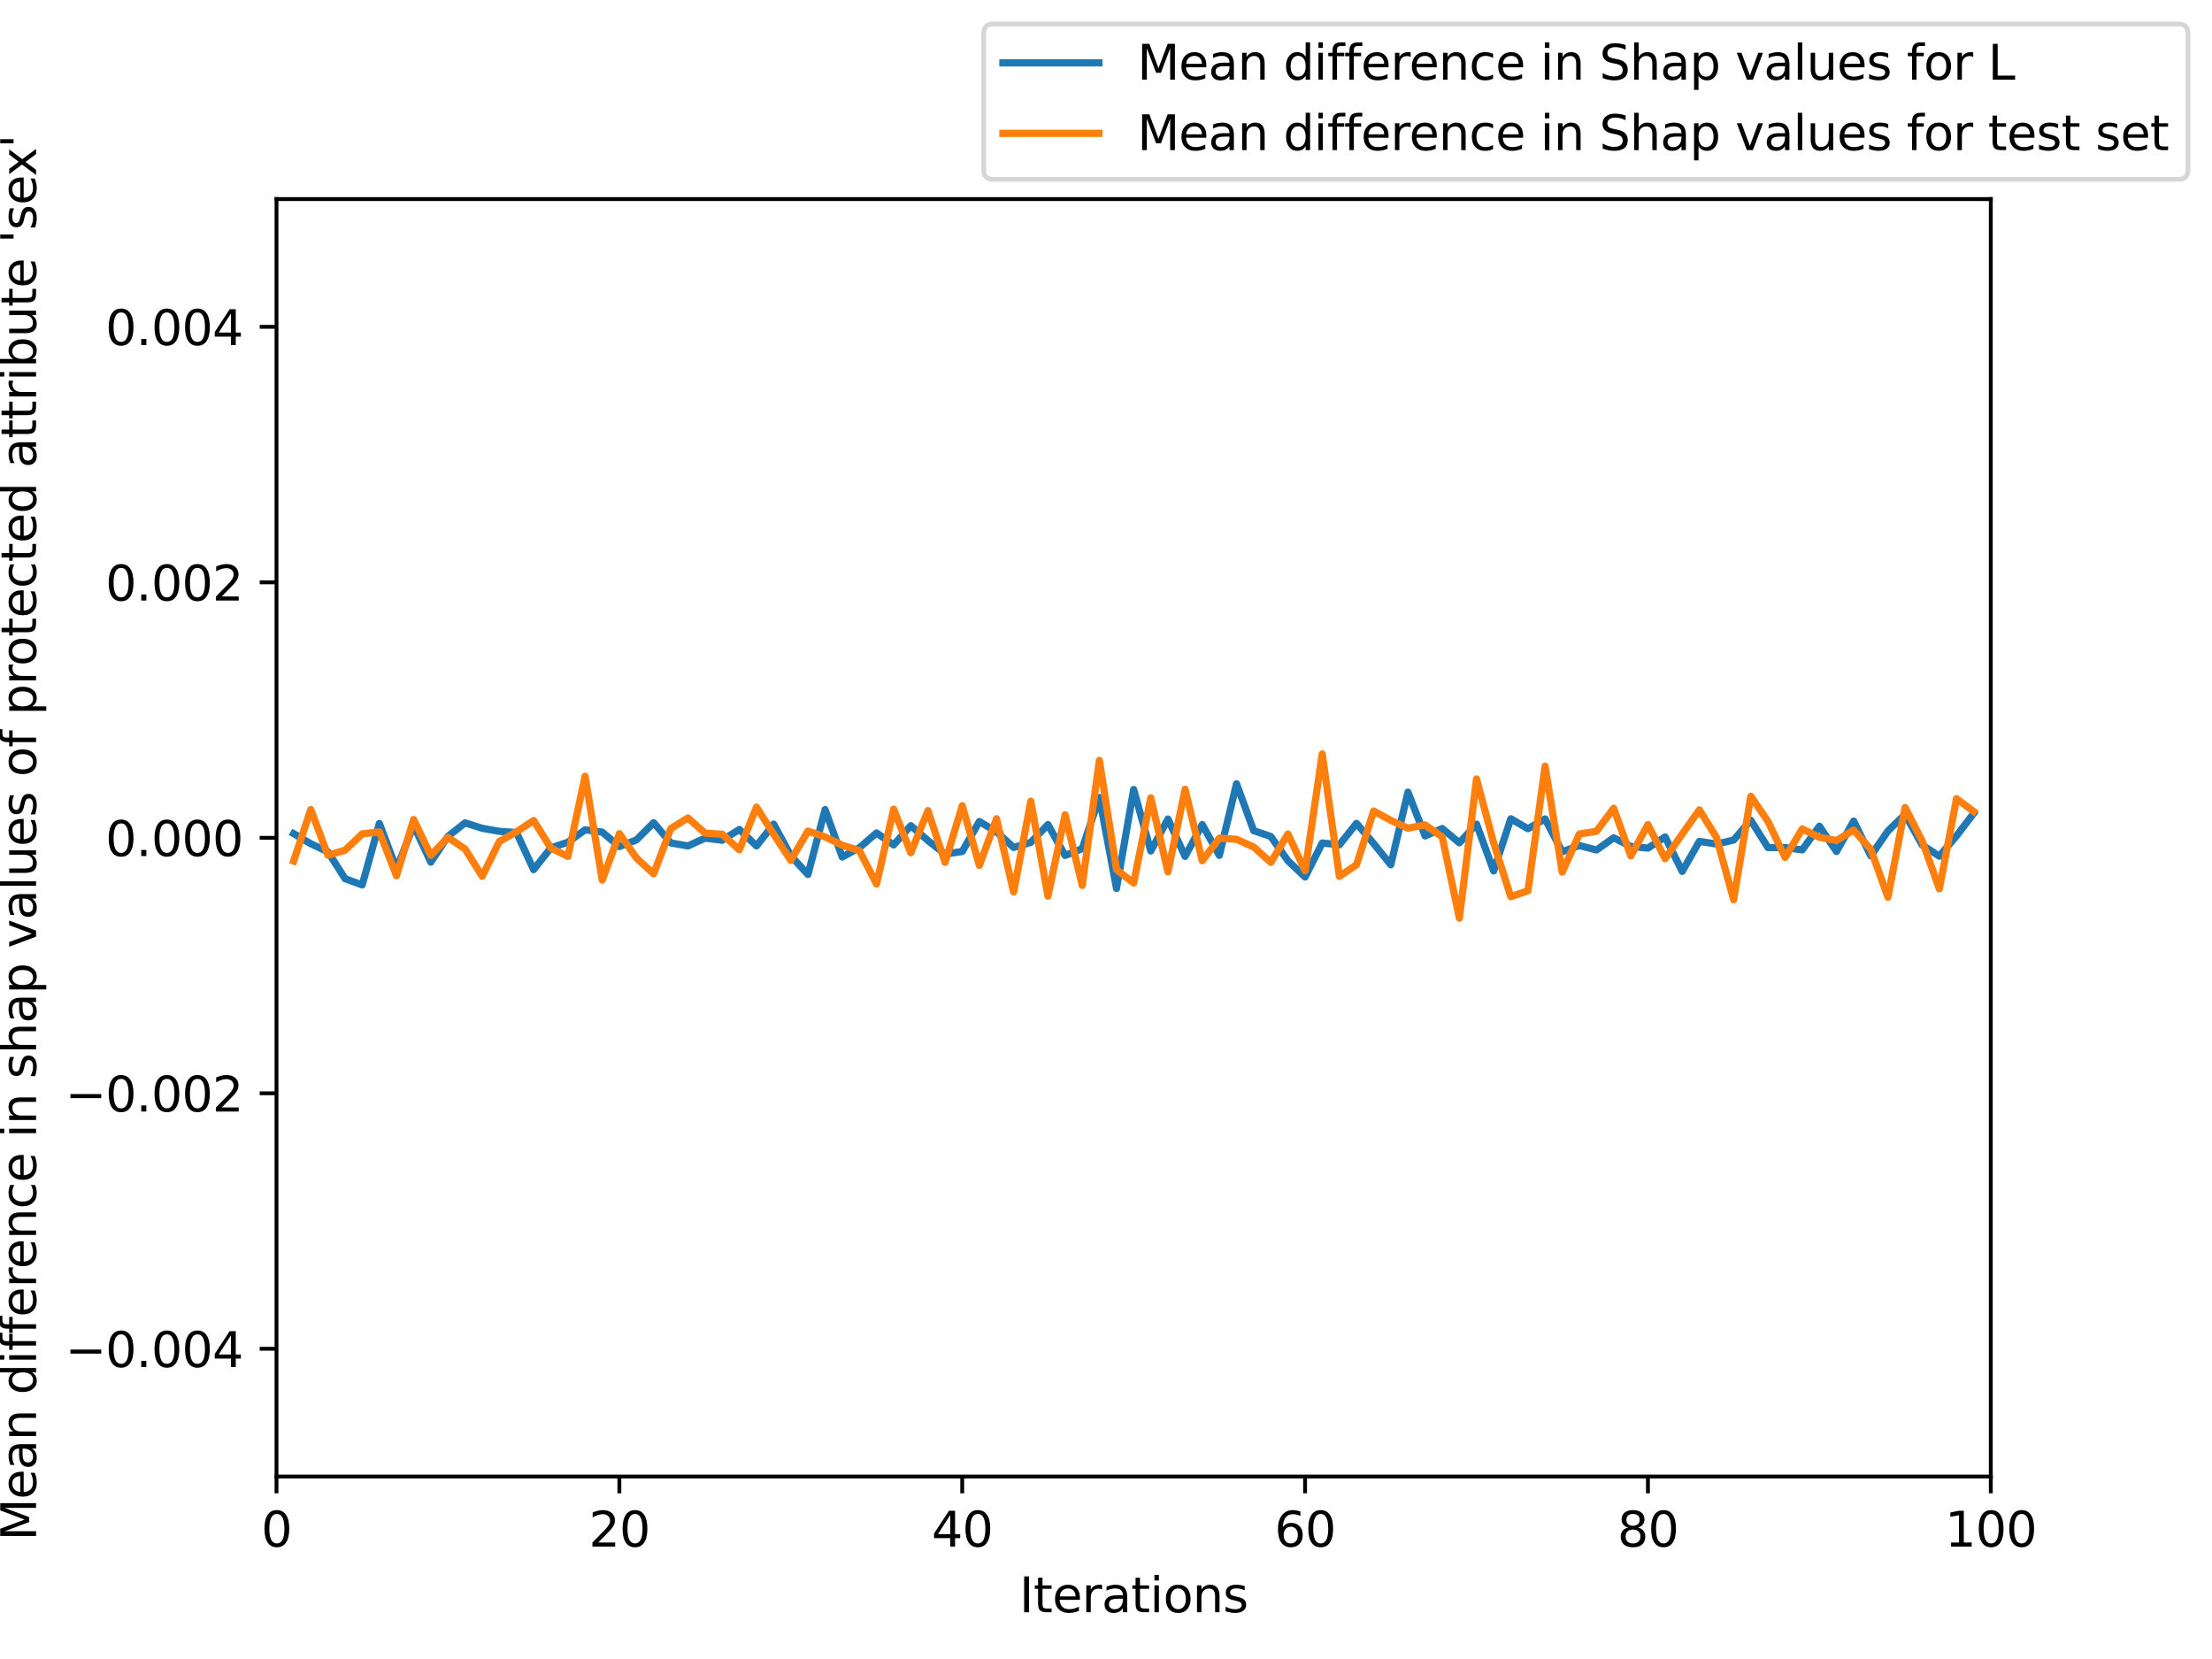 <?xml version="1.0" encoding="utf-8" standalone="no"?>
<!DOCTYPE svg PUBLIC "-//W3C//DTD SVG 1.1//EN"
  "http://www.w3.org/Graphics/SVG/1.1/DTD/svg11.dtd">
<svg xmlns:xlink="http://www.w3.org/1999/xlink" width="460.8pt" height="345.6pt" viewBox="0 0 460.8 345.6" xmlns="http://www.w3.org/2000/svg" version="1.1">
 <defs>
  <style type="text/css">*{stroke-linejoin: round; stroke-linecap: butt}</style>
 </defs>
 <g id="figure_1">
  <g id="patch_1">
   <path d="M 0 345.6 
L 460.8 345.6 
L 460.8 0 
L 0 0 
z
" style="fill: #ffffff"/>
  </g>
  <g id="axes_1">
   <g id="patch_2">
    <path d="M 57.6 307.584 
L 414.72 307.584 
L 414.72 41.472 
L 57.6 41.472 
z
" style="fill: #ffffff"/>
   </g>
   <g id="matplotlib.axis_1">
    <g id="xtick_1">
     <g id="line2d_1">
      <defs>
       <path id="mc5e30d5735" d="M 0 0 
L 0 3.5 
" style="stroke: #000000; stroke-width: 0.8"/>
      </defs>
      <g>
       <use xlink:href="#mc5e30d5735" x="57.6" y="307.584" style="stroke: #000000; stroke-width: 0.8"/>
      </g>
     </g>
     <g id="text_1">
      <!-- 0 -->
      <g transform="translate(54.419 322.182)scale(0.1 -0.1)">
       <defs>
        <path id="DejaVuSans-30" d="M 2034 4250 
Q 1547 4250 1301 3770 
Q 1056 3291 1056 2328 
Q 1056 1369 1301 889 
Q 1547 409 2034 409 
Q 2525 409 2770 889 
Q 3016 1369 3016 2328 
Q 3016 3291 2770 3770 
Q 2525 4250 2034 4250 
z
M 2034 4750 
Q 2819 4750 3233 4129 
Q 3647 3509 3647 2328 
Q 3647 1150 3233 529 
Q 2819 -91 2034 -91 
Q 1250 -91 836 529 
Q 422 1150 422 2328 
Q 422 3509 836 4129 
Q 1250 4750 2034 4750 
z
" transform="scale(0.016)"/>
       </defs>
       <use xlink:href="#DejaVuSans-30"/>
      </g>
     </g>
    </g>
    <g id="xtick_2">
     <g id="line2d_2">
      <g>
       <use xlink:href="#mc5e30d5735" x="129.024" y="307.584" style="stroke: #000000; stroke-width: 0.8"/>
      </g>
     </g>
     <g id="text_2">
      <!-- 20 -->
      <g transform="translate(122.662 322.182)scale(0.1 -0.1)">
       <defs>
        <path id="DejaVuSans-32" d="M 1228 531 
L 3431 531 
L 3431 0 
L 469 0 
L 469 531 
Q 828 903 1448 1529 
Q 2069 2156 2228 2338 
Q 2531 2678 2651 2914 
Q 2772 3150 2772 3378 
Q 2772 3750 2511 3984 
Q 2250 4219 1831 4219 
Q 1534 4219 1204 4116 
Q 875 4013 500 3803 
L 500 4441 
Q 881 4594 1212 4672 
Q 1544 4750 1819 4750 
Q 2544 4750 2975 4387 
Q 3406 4025 3406 3419 
Q 3406 3131 3298 2873 
Q 3191 2616 2906 2266 
Q 2828 2175 2409 1742 
Q 1991 1309 1228 531 
z
" transform="scale(0.016)"/>
       </defs>
       <use xlink:href="#DejaVuSans-32"/>
       <use xlink:href="#DejaVuSans-30" x="63.623"/>
      </g>
     </g>
    </g>
    <g id="xtick_3">
     <g id="line2d_3">
      <g>
       <use xlink:href="#mc5e30d5735" x="200.448" y="307.584" style="stroke: #000000; stroke-width: 0.8"/>
      </g>
     </g>
     <g id="text_3">
      <!-- 40 -->
      <g transform="translate(194.085 322.182)scale(0.1 -0.1)">
       <defs>
        <path id="DejaVuSans-34" d="M 2419 4116 
L 825 1625 
L 2419 1625 
L 2419 4116 
z
M 2253 4666 
L 3047 4666 
L 3047 1625 
L 3713 1625 
L 3713 1100 
L 3047 1100 
L 3047 0 
L 2419 0 
L 2419 1100 
L 313 1100 
L 313 1709 
L 2253 4666 
z
" transform="scale(0.016)"/>
       </defs>
       <use xlink:href="#DejaVuSans-34"/>
       <use xlink:href="#DejaVuSans-30" x="63.623"/>
      </g>
     </g>
    </g>
    <g id="xtick_4">
     <g id="line2d_4">
      <g>
       <use xlink:href="#mc5e30d5735" x="271.872" y="307.584" style="stroke: #000000; stroke-width: 0.8"/>
      </g>
     </g>
     <g id="text_4">
      <!-- 60 -->
      <g transform="translate(265.51 322.182)scale(0.1 -0.1)">
       <defs>
        <path id="DejaVuSans-36" d="M 2113 2584 
Q 1688 2584 1439 2293 
Q 1191 2003 1191 1497 
Q 1191 994 1439 701 
Q 1688 409 2113 409 
Q 2538 409 2786 701 
Q 3034 994 3034 1497 
Q 3034 2003 2786 2293 
Q 2538 2584 2113 2584 
z
M 3366 4563 
L 3366 3988 
Q 3128 4100 2886 4159 
Q 2644 4219 2406 4219 
Q 1781 4219 1451 3797 
Q 1122 3375 1075 2522 
Q 1259 2794 1537 2939 
Q 1816 3084 2150 3084 
Q 2853 3084 3261 2657 
Q 3669 2231 3669 1497 
Q 3669 778 3244 343 
Q 2819 -91 2113 -91 
Q 1303 -91 875 529 
Q 447 1150 447 2328 
Q 447 3434 972 4092 
Q 1497 4750 2381 4750 
Q 2619 4750 2861 4703 
Q 3103 4656 3366 4563 
z
" transform="scale(0.016)"/>
       </defs>
       <use xlink:href="#DejaVuSans-36"/>
       <use xlink:href="#DejaVuSans-30" x="63.623"/>
      </g>
     </g>
    </g>
    <g id="xtick_5">
     <g id="line2d_5">
      <g>
       <use xlink:href="#mc5e30d5735" x="343.296" y="307.584" style="stroke: #000000; stroke-width: 0.8"/>
      </g>
     </g>
     <g id="text_5">
      <!-- 80 -->
      <g transform="translate(336.933 322.182)scale(0.1 -0.1)">
       <defs>
        <path id="DejaVuSans-38" d="M 2034 2216 
Q 1584 2216 1326 1975 
Q 1069 1734 1069 1313 
Q 1069 891 1326 650 
Q 1584 409 2034 409 
Q 2484 409 2743 651 
Q 3003 894 3003 1313 
Q 3003 1734 2745 1975 
Q 2488 2216 2034 2216 
z
M 1403 2484 
Q 997 2584 770 2862 
Q 544 3141 544 3541 
Q 544 4100 942 4425 
Q 1341 4750 2034 4750 
Q 2731 4750 3128 4425 
Q 3525 4100 3525 3541 
Q 3525 3141 3298 2862 
Q 3072 2584 2669 2484 
Q 3125 2378 3379 2068 
Q 3634 1759 3634 1313 
Q 3634 634 3220 271 
Q 2806 -91 2034 -91 
Q 1263 -91 848 271 
Q 434 634 434 1313 
Q 434 1759 690 2068 
Q 947 2378 1403 2484 
z
M 1172 3481 
Q 1172 3119 1398 2916 
Q 1625 2713 2034 2713 
Q 2441 2713 2670 2916 
Q 2900 3119 2900 3481 
Q 2900 3844 2670 4047 
Q 2441 4250 2034 4250 
Q 1625 4250 1398 4047 
Q 1172 3844 1172 3481 
z
" transform="scale(0.016)"/>
       </defs>
       <use xlink:href="#DejaVuSans-38"/>
       <use xlink:href="#DejaVuSans-30" x="63.623"/>
      </g>
     </g>
    </g>
    <g id="xtick_6">
     <g id="line2d_6">
      <g>
       <use xlink:href="#mc5e30d5735" x="414.72" y="307.584" style="stroke: #000000; stroke-width: 0.8"/>
      </g>
     </g>
     <g id="text_6">
      <!-- 100 -->
      <g transform="translate(405.176 322.182)scale(0.1 -0.1)">
       <defs>
        <path id="DejaVuSans-31" d="M 794 531 
L 1825 531 
L 1825 4091 
L 703 3866 
L 703 4441 
L 1819 4666 
L 2450 4666 
L 2450 531 
L 3481 531 
L 3481 0 
L 794 0 
L 794 531 
z
" transform="scale(0.016)"/>
       </defs>
       <use xlink:href="#DejaVuSans-31"/>
       <use xlink:href="#DejaVuSans-30" x="63.623"/>
       <use xlink:href="#DejaVuSans-30" x="127.246"/>
      </g>
     </g>
    </g>
    <g id="text_7">
     <!-- Iterations -->
     <g transform="translate(212.347 335.861)scale(0.1 -0.1)">
      <defs>
       <path id="DejaVuSans-49" d="M 628 4666 
L 1259 4666 
L 1259 0 
L 628 0 
L 628 4666 
z
" transform="scale(0.016)"/>
       <path id="DejaVuSans-74" d="M 1172 4494 
L 1172 3500 
L 2356 3500 
L 2356 3053 
L 1172 3053 
L 1172 1153 
Q 1172 725 1289 603 
Q 1406 481 1766 481 
L 2356 481 
L 2356 0 
L 1766 0 
Q 1100 0 847 248 
Q 594 497 594 1153 
L 594 3053 
L 172 3053 
L 172 3500 
L 594 3500 
L 594 4494 
L 1172 4494 
z
" transform="scale(0.016)"/>
       <path id="DejaVuSans-65" d="M 3597 1894 
L 3597 1613 
L 953 1613 
Q 991 1019 1311 708 
Q 1631 397 2203 397 
Q 2534 397 2845 478 
Q 3156 559 3463 722 
L 3463 178 
Q 3153 47 2828 -22 
Q 2503 -91 2169 -91 
Q 1331 -91 842 396 
Q 353 884 353 1716 
Q 353 2575 817 3079 
Q 1281 3584 2069 3584 
Q 2775 3584 3186 3129 
Q 3597 2675 3597 1894 
z
M 3022 2063 
Q 3016 2534 2758 2815 
Q 2500 3097 2075 3097 
Q 1594 3097 1305 2825 
Q 1016 2553 972 2059 
L 3022 2063 
z
" transform="scale(0.016)"/>
       <path id="DejaVuSans-72" d="M 2631 2963 
Q 2534 3019 2420 3045 
Q 2306 3072 2169 3072 
Q 1681 3072 1420 2755 
Q 1159 2438 1159 1844 
L 1159 0 
L 581 0 
L 581 3500 
L 1159 3500 
L 1159 2956 
Q 1341 3275 1631 3429 
Q 1922 3584 2338 3584 
Q 2397 3584 2469 3576 
Q 2541 3569 2628 3553 
L 2631 2963 
z
" transform="scale(0.016)"/>
       <path id="DejaVuSans-61" d="M 2194 1759 
Q 1497 1759 1228 1600 
Q 959 1441 959 1056 
Q 959 750 1161 570 
Q 1363 391 1709 391 
Q 2188 391 2477 730 
Q 2766 1069 2766 1631 
L 2766 1759 
L 2194 1759 
z
M 3341 1997 
L 3341 0 
L 2766 0 
L 2766 531 
Q 2569 213 2275 61 
Q 1981 -91 1556 -91 
Q 1019 -91 701 211 
Q 384 513 384 1019 
Q 384 1609 779 1909 
Q 1175 2209 1959 2209 
L 2766 2209 
L 2766 2266 
Q 2766 2663 2505 2880 
Q 2244 3097 1772 3097 
Q 1472 3097 1187 3025 
Q 903 2953 641 2809 
L 641 3341 
Q 956 3463 1253 3523 
Q 1550 3584 1831 3584 
Q 2591 3584 2966 3190 
Q 3341 2797 3341 1997 
z
" transform="scale(0.016)"/>
       <path id="DejaVuSans-69" d="M 603 3500 
L 1178 3500 
L 1178 0 
L 603 0 
L 603 3500 
z
M 603 4863 
L 1178 4863 
L 1178 4134 
L 603 4134 
L 603 4863 
z
" transform="scale(0.016)"/>
       <path id="DejaVuSans-6f" d="M 1959 3097 
Q 1497 3097 1228 2736 
Q 959 2375 959 1747 
Q 959 1119 1226 758 
Q 1494 397 1959 397 
Q 2419 397 2687 759 
Q 2956 1122 2956 1747 
Q 2956 2369 2687 2733 
Q 2419 3097 1959 3097 
z
M 1959 3584 
Q 2709 3584 3137 3096 
Q 3566 2609 3566 1747 
Q 3566 888 3137 398 
Q 2709 -91 1959 -91 
Q 1206 -91 779 398 
Q 353 888 353 1747 
Q 353 2609 779 3096 
Q 1206 3584 1959 3584 
z
" transform="scale(0.016)"/>
       <path id="DejaVuSans-6e" d="M 3513 2113 
L 3513 0 
L 2938 0 
L 2938 2094 
Q 2938 2591 2744 2837 
Q 2550 3084 2163 3084 
Q 1697 3084 1428 2787 
Q 1159 2491 1159 1978 
L 1159 0 
L 581 0 
L 581 3500 
L 1159 3500 
L 1159 2956 
Q 1366 3272 1645 3428 
Q 1925 3584 2291 3584 
Q 2894 3584 3203 3211 
Q 3513 2838 3513 2113 
z
" transform="scale(0.016)"/>
       <path id="DejaVuSans-73" d="M 2834 3397 
L 2834 2853 
Q 2591 2978 2328 3040 
Q 2066 3103 1784 3103 
Q 1356 3103 1142 2972 
Q 928 2841 928 2578 
Q 928 2378 1081 2264 
Q 1234 2150 1697 2047 
L 1894 2003 
Q 2506 1872 2764 1633 
Q 3022 1394 3022 966 
Q 3022 478 2636 193 
Q 2250 -91 1575 -91 
Q 1294 -91 989 -36 
Q 684 19 347 128 
L 347 722 
Q 666 556 975 473 
Q 1284 391 1588 391 
Q 1994 391 2212 530 
Q 2431 669 2431 922 
Q 2431 1156 2273 1281 
Q 2116 1406 1581 1522 
L 1381 1569 
Q 847 1681 609 1914 
Q 372 2147 372 2553 
Q 372 3047 722 3315 
Q 1072 3584 1716 3584 
Q 2034 3584 2315 3537 
Q 2597 3491 2834 3397 
z
" transform="scale(0.016)"/>
      </defs>
      <use xlink:href="#DejaVuSans-49"/>
      <use xlink:href="#DejaVuSans-74" x="29.492"/>
      <use xlink:href="#DejaVuSans-65" x="68.701"/>
      <use xlink:href="#DejaVuSans-72" x="130.225"/>
      <use xlink:href="#DejaVuSans-61" x="171.338"/>
      <use xlink:href="#DejaVuSans-74" x="232.617"/>
      <use xlink:href="#DejaVuSans-69" x="271.826"/>
      <use xlink:href="#DejaVuSans-6f" x="299.609"/>
      <use xlink:href="#DejaVuSans-6e" x="360.791"/>
      <use xlink:href="#DejaVuSans-73" x="424.17"/>
     </g>
    </g>
   </g>
   <g id="matplotlib.axis_2">
    <g id="ytick_1">
     <g id="line2d_7">
      <defs>
       <path id="m0b27d68ab6" d="M 0 0 
L -3.5 0 
" style="stroke: #000000; stroke-width: 0.8"/>
      </defs>
      <g>
       <use xlink:href="#m0b27d68ab6" x="57.6" y="280.973" style="stroke: #000000; stroke-width: 0.8"/>
      </g>
     </g>
     <g id="text_8">
      <!-- −0.004 -->
      <g transform="translate(13.592 284.772)scale(0.1 -0.1)">
       <defs>
        <path id="DejaVuSans-2212" d="M 678 2272 
L 4684 2272 
L 4684 1741 
L 678 1741 
L 678 2272 
z
" transform="scale(0.016)"/>
        <path id="DejaVuSans-2e" d="M 684 794 
L 1344 794 
L 1344 0 
L 684 0 
L 684 794 
z
" transform="scale(0.016)"/>
       </defs>
       <use xlink:href="#DejaVuSans-2212"/>
       <use xlink:href="#DejaVuSans-30" x="83.789"/>
       <use xlink:href="#DejaVuSans-2e" x="147.412"/>
       <use xlink:href="#DejaVuSans-30" x="179.199"/>
       <use xlink:href="#DejaVuSans-30" x="242.822"/>
       <use xlink:href="#DejaVuSans-34" x="306.445"/>
      </g>
     </g>
    </g>
    <g id="ytick_2">
     <g id="line2d_8">
      <g>
       <use xlink:href="#m0b27d68ab6" x="57.6" y="227.75" style="stroke: #000000; stroke-width: 0.8"/>
      </g>
     </g>
     <g id="text_9">
      <!-- −0.002 -->
      <g transform="translate(13.592 231.55)scale(0.1 -0.1)">
       <use xlink:href="#DejaVuSans-2212"/>
       <use xlink:href="#DejaVuSans-30" x="83.789"/>
       <use xlink:href="#DejaVuSans-2e" x="147.412"/>
       <use xlink:href="#DejaVuSans-30" x="179.199"/>
       <use xlink:href="#DejaVuSans-30" x="242.822"/>
       <use xlink:href="#DejaVuSans-32" x="306.445"/>
      </g>
     </g>
    </g>
    <g id="ytick_3">
     <g id="line2d_9">
      <g>
       <use xlink:href="#m0b27d68ab6" x="57.6" y="174.528" style="stroke: #000000; stroke-width: 0.8"/>
      </g>
     </g>
     <g id="text_10">
      <!-- 0.000 -->
      <g transform="translate(21.972 178.327)scale(0.1 -0.1)">
       <use xlink:href="#DejaVuSans-30"/>
       <use xlink:href="#DejaVuSans-2e" x="63.623"/>
       <use xlink:href="#DejaVuSans-30" x="95.41"/>
       <use xlink:href="#DejaVuSans-30" x="159.033"/>
       <use xlink:href="#DejaVuSans-30" x="222.656"/>
      </g>
     </g>
    </g>
    <g id="ytick_4">
     <g id="line2d_10">
      <g>
       <use xlink:href="#m0b27d68ab6" x="57.6" y="121.306" style="stroke: #000000; stroke-width: 0.8"/>
      </g>
     </g>
     <g id="text_11">
      <!-- 0.002 -->
      <g transform="translate(21.972 125.105)scale(0.1 -0.1)">
       <use xlink:href="#DejaVuSans-30"/>
       <use xlink:href="#DejaVuSans-2e" x="63.623"/>
       <use xlink:href="#DejaVuSans-30" x="95.41"/>
       <use xlink:href="#DejaVuSans-30" x="159.033"/>
       <use xlink:href="#DejaVuSans-32" x="222.656"/>
      </g>
     </g>
    </g>
    <g id="ytick_5">
     <g id="line2d_11">
      <g>
       <use xlink:href="#m0b27d68ab6" x="57.6" y="68.083" style="stroke: #000000; stroke-width: 0.8"/>
      </g>
     </g>
     <g id="text_12">
      <!-- 0.004 -->
      <g transform="translate(21.972 71.882)scale(0.1 -0.1)">
       <use xlink:href="#DejaVuSans-30"/>
       <use xlink:href="#DejaVuSans-2e" x="63.623"/>
       <use xlink:href="#DejaVuSans-30" x="95.41"/>
       <use xlink:href="#DejaVuSans-30" x="159.033"/>
       <use xlink:href="#DejaVuSans-34" x="222.656"/>
      </g>
     </g>
    </g>
    <g id="text_13">
     <!-- Mean difference in shap values of protected attribute 'sex' -->
     <g transform="translate(7.513 320.973)rotate(-90)scale(0.1 -0.1)">
      <defs>
       <path id="DejaVuSans-4d" d="M 628 4666 
L 1569 4666 
L 2759 1491 
L 3956 4666 
L 4897 4666 
L 4897 0 
L 4281 0 
L 4281 4097 
L 3078 897 
L 2444 897 
L 1241 4097 
L 1241 0 
L 628 0 
L 628 4666 
z
" transform="scale(0.016)"/>
       <path id="DejaVuSans-20" transform="scale(0.016)"/>
       <path id="DejaVuSans-64" d="M 2906 2969 
L 2906 4863 
L 3481 4863 
L 3481 0 
L 2906 0 
L 2906 525 
Q 2725 213 2448 61 
Q 2172 -91 1784 -91 
Q 1150 -91 751 415 
Q 353 922 353 1747 
Q 353 2572 751 3078 
Q 1150 3584 1784 3584 
Q 2172 3584 2448 3432 
Q 2725 3281 2906 2969 
z
M 947 1747 
Q 947 1113 1208 752 
Q 1469 391 1925 391 
Q 2381 391 2643 752 
Q 2906 1113 2906 1747 
Q 2906 2381 2643 2742 
Q 2381 3103 1925 3103 
Q 1469 3103 1208 2742 
Q 947 2381 947 1747 
z
" transform="scale(0.016)"/>
       <path id="DejaVuSans-66" d="M 2375 4863 
L 2375 4384 
L 1825 4384 
Q 1516 4384 1395 4259 
Q 1275 4134 1275 3809 
L 1275 3500 
L 2222 3500 
L 2222 3053 
L 1275 3053 
L 1275 0 
L 697 0 
L 697 3053 
L 147 3053 
L 147 3500 
L 697 3500 
L 697 3744 
Q 697 4328 969 4595 
Q 1241 4863 1831 4863 
L 2375 4863 
z
" transform="scale(0.016)"/>
       <path id="DejaVuSans-63" d="M 3122 3366 
L 3122 2828 
Q 2878 2963 2633 3030 
Q 2388 3097 2138 3097 
Q 1578 3097 1268 2742 
Q 959 2388 959 1747 
Q 959 1106 1268 751 
Q 1578 397 2138 397 
Q 2388 397 2633 464 
Q 2878 531 3122 666 
L 3122 134 
Q 2881 22 2623 -34 
Q 2366 -91 2075 -91 
Q 1284 -91 818 406 
Q 353 903 353 1747 
Q 353 2603 823 3093 
Q 1294 3584 2113 3584 
Q 2378 3584 2631 3529 
Q 2884 3475 3122 3366 
z
" transform="scale(0.016)"/>
       <path id="DejaVuSans-68" d="M 3513 2113 
L 3513 0 
L 2938 0 
L 2938 2094 
Q 2938 2591 2744 2837 
Q 2550 3084 2163 3084 
Q 1697 3084 1428 2787 
Q 1159 2491 1159 1978 
L 1159 0 
L 581 0 
L 581 4863 
L 1159 4863 
L 1159 2956 
Q 1366 3272 1645 3428 
Q 1925 3584 2291 3584 
Q 2894 3584 3203 3211 
Q 3513 2838 3513 2113 
z
" transform="scale(0.016)"/>
       <path id="DejaVuSans-70" d="M 1159 525 
L 1159 -1331 
L 581 -1331 
L 581 3500 
L 1159 3500 
L 1159 2969 
Q 1341 3281 1617 3432 
Q 1894 3584 2278 3584 
Q 2916 3584 3314 3078 
Q 3713 2572 3713 1747 
Q 3713 922 3314 415 
Q 2916 -91 2278 -91 
Q 1894 -91 1617 61 
Q 1341 213 1159 525 
z
M 3116 1747 
Q 3116 2381 2855 2742 
Q 2594 3103 2138 3103 
Q 1681 3103 1420 2742 
Q 1159 2381 1159 1747 
Q 1159 1113 1420 752 
Q 1681 391 2138 391 
Q 2594 391 2855 752 
Q 3116 1113 3116 1747 
z
" transform="scale(0.016)"/>
       <path id="DejaVuSans-76" d="M 191 3500 
L 800 3500 
L 1894 563 
L 2988 3500 
L 3597 3500 
L 2284 0 
L 1503 0 
L 191 3500 
z
" transform="scale(0.016)"/>
       <path id="DejaVuSans-6c" d="M 603 4863 
L 1178 4863 
L 1178 0 
L 603 0 
L 603 4863 
z
" transform="scale(0.016)"/>
       <path id="DejaVuSans-75" d="M 544 1381 
L 544 3500 
L 1119 3500 
L 1119 1403 
Q 1119 906 1312 657 
Q 1506 409 1894 409 
Q 2359 409 2629 706 
Q 2900 1003 2900 1516 
L 2900 3500 
L 3475 3500 
L 3475 0 
L 2900 0 
L 2900 538 
Q 2691 219 2414 64 
Q 2138 -91 1772 -91 
Q 1169 -91 856 284 
Q 544 659 544 1381 
z
M 1991 3584 
L 1991 3584 
z
" transform="scale(0.016)"/>
       <path id="DejaVuSans-62" d="M 3116 1747 
Q 3116 2381 2855 2742 
Q 2594 3103 2138 3103 
Q 1681 3103 1420 2742 
Q 1159 2381 1159 1747 
Q 1159 1113 1420 752 
Q 1681 391 2138 391 
Q 2594 391 2855 752 
Q 3116 1113 3116 1747 
z
M 1159 2969 
Q 1341 3281 1617 3432 
Q 1894 3584 2278 3584 
Q 2916 3584 3314 3078 
Q 3713 2572 3713 1747 
Q 3713 922 3314 415 
Q 2916 -91 2278 -91 
Q 1894 -91 1617 61 
Q 1341 213 1159 525 
L 1159 0 
L 581 0 
L 581 4863 
L 1159 4863 
L 1159 2969 
z
" transform="scale(0.016)"/>
       <path id="DejaVuSans-27" d="M 1147 4666 
L 1147 2931 
L 616 2931 
L 616 4666 
L 1147 4666 
z
" transform="scale(0.016)"/>
       <path id="DejaVuSans-78" d="M 3513 3500 
L 2247 1797 
L 3578 0 
L 2900 0 
L 1881 1375 
L 863 0 
L 184 0 
L 1544 1831 
L 300 3500 
L 978 3500 
L 1906 2253 
L 2834 3500 
L 3513 3500 
z
" transform="scale(0.016)"/>
      </defs>
      <use xlink:href="#DejaVuSans-4d"/>
      <use xlink:href="#DejaVuSans-65" x="86.279"/>
      <use xlink:href="#DejaVuSans-61" x="147.803"/>
      <use xlink:href="#DejaVuSans-6e" x="209.082"/>
      <use xlink:href="#DejaVuSans-20" x="272.461"/>
      <use xlink:href="#DejaVuSans-64" x="304.248"/>
      <use xlink:href="#DejaVuSans-69" x="367.725"/>
      <use xlink:href="#DejaVuSans-66" x="395.508"/>
      <use xlink:href="#DejaVuSans-66" x="430.713"/>
      <use xlink:href="#DejaVuSans-65" x="465.918"/>
      <use xlink:href="#DejaVuSans-72" x="527.441"/>
      <use xlink:href="#DejaVuSans-65" x="566.305"/>
      <use xlink:href="#DejaVuSans-6e" x="627.828"/>
      <use xlink:href="#DejaVuSans-63" x="691.207"/>
      <use xlink:href="#DejaVuSans-65" x="746.188"/>
      <use xlink:href="#DejaVuSans-20" x="807.711"/>
      <use xlink:href="#DejaVuSans-69" x="839.498"/>
      <use xlink:href="#DejaVuSans-6e" x="867.281"/>
      <use xlink:href="#DejaVuSans-20" x="930.66"/>
      <use xlink:href="#DejaVuSans-73" x="962.447"/>
      <use xlink:href="#DejaVuSans-68" x="1014.547"/>
      <use xlink:href="#DejaVuSans-61" x="1077.926"/>
      <use xlink:href="#DejaVuSans-70" x="1139.205"/>
      <use xlink:href="#DejaVuSans-20" x="1202.682"/>
      <use xlink:href="#DejaVuSans-76" x="1234.469"/>
      <use xlink:href="#DejaVuSans-61" x="1293.648"/>
      <use xlink:href="#DejaVuSans-6c" x="1354.928"/>
      <use xlink:href="#DejaVuSans-75" x="1382.711"/>
      <use xlink:href="#DejaVuSans-65" x="1446.09"/>
      <use xlink:href="#DejaVuSans-73" x="1507.613"/>
      <use xlink:href="#DejaVuSans-20" x="1559.713"/>
      <use xlink:href="#DejaVuSans-6f" x="1591.5"/>
      <use xlink:href="#DejaVuSans-66" x="1652.682"/>
      <use xlink:href="#DejaVuSans-20" x="1687.887"/>
      <use xlink:href="#DejaVuSans-70" x="1719.674"/>
      <use xlink:href="#DejaVuSans-72" x="1783.15"/>
      <use xlink:href="#DejaVuSans-6f" x="1822.014"/>
      <use xlink:href="#DejaVuSans-74" x="1883.195"/>
      <use xlink:href="#DejaVuSans-65" x="1922.404"/>
      <use xlink:href="#DejaVuSans-63" x="1983.928"/>
      <use xlink:href="#DejaVuSans-74" x="2038.908"/>
      <use xlink:href="#DejaVuSans-65" x="2078.117"/>
      <use xlink:href="#DejaVuSans-64" x="2139.641"/>
      <use xlink:href="#DejaVuSans-20" x="2203.117"/>
      <use xlink:href="#DejaVuSans-61" x="2234.904"/>
      <use xlink:href="#DejaVuSans-74" x="2296.184"/>
      <use xlink:href="#DejaVuSans-74" x="2335.393"/>
      <use xlink:href="#DejaVuSans-72" x="2374.602"/>
      <use xlink:href="#DejaVuSans-69" x="2415.715"/>
      <use xlink:href="#DejaVuSans-62" x="2443.498"/>
      <use xlink:href="#DejaVuSans-75" x="2506.975"/>
      <use xlink:href="#DejaVuSans-74" x="2570.354"/>
      <use xlink:href="#DejaVuSans-65" x="2609.562"/>
      <use xlink:href="#DejaVuSans-20" x="2671.086"/>
      <use xlink:href="#DejaVuSans-27" x="2702.873"/>
      <use xlink:href="#DejaVuSans-73" x="2730.363"/>
      <use xlink:href="#DejaVuSans-65" x="2782.463"/>
      <use xlink:href="#DejaVuSans-78" x="2842.236"/>
      <use xlink:href="#DejaVuSans-27" x="2901.416"/>
     </g>
    </g>
   </g>
   <g id="line2d_12">
    <path d="M 61.171 173.663 
L 64.742 175.767 
L 68.314 177.445 
L 71.885 183.051 
L 75.456 184.345 
L 79.027 171.534 
L 82.598 181.007 
L 86.17 171.94 
L 89.741 179.607 
L 93.312 174.237 
L 96.883 171.411 
L 100.454 172.55 
L 104.026 173.183 
L 107.597 173.436 
L 111.168 181.166 
L 114.739 176.631 
L 118.31 175.455 
L 121.882 172.864 
L 125.453 173.344 
L 129.024 176.355 
L 132.595 174.962 
L 136.166 171.382 
L 139.738 175.598 
L 143.309 176.226 
L 146.88 174.595 
L 150.451 175.039 
L 154.022 172.787 
L 157.594 176.225 
L 161.165 171.677 
L 164.736 178.255 
L 168.307 182.179 
L 171.878 168.652 
L 175.45 178.53 
L 179.021 176.6 
L 182.592 173.516 
L 186.163 176.018 
L 189.734 172.003 
L 193.306 175.103 
L 196.877 177.923 
L 200.448 177.381 
L 204.019 171.129 
L 207.59 173.302 
L 211.162 176.541 
L 214.733 175.488 
L 218.304 171.773 
L 221.875 178.205 
L 225.446 176.793 
L 229.018 166.13 
L 232.589 185.084 
L 236.16 164.466 
L 239.731 177.278 
L 243.302 170.617 
L 246.874 178.399 
L 250.445 171.775 
L 254.016 178.192 
L 257.587 163.273 
L 261.158 173.038 
L 264.73 174.252 
L 268.301 179.308 
L 271.872 182.705 
L 275.443 175.611 
L 279.014 176.004 
L 282.586 171.522 
L 286.157 175.728 
L 289.728 180.152 
L 293.299 165.02 
L 296.87 174.141 
L 300.442 172.594 
L 304.013 175.579 
L 307.584 171.674 
L 311.155 181.435 
L 314.726 170.56 
L 318.298 172.643 
L 321.869 170.586 
L 325.44 177.439 
L 329.011 176.137 
L 332.582 177.071 
L 336.154 174.526 
L 339.725 176.323 
L 343.296 176.678 
L 346.867 174.343 
L 350.438 181.524 
L 354.01 175.27 
L 357.581 175.833 
L 361.152 174.994 
L 364.723 170.876 
L 368.294 176.56 
L 371.866 176.565 
L 375.437 177.046 
L 379.008 172.113 
L 382.579 177.385 
L 386.15 171.041 
L 389.722 178.295 
L 393.293 173.103 
L 396.864 169.651 
L 400.435 176.038 
L 404.006 178.365 
L 407.578 174.13 
L 411.149 169.44 
" clip-path="url(#pfc80593348)" style="fill: none; stroke: #1f77b4; stroke-width: 1.5; stroke-linecap: square"/>
   </g>
   <g id="line2d_13">
    <path d="M 61.171 179.369 
L 64.742 168.652 
L 68.314 178.164 
L 71.885 177.112 
L 75.456 173.708 
L 79.027 173.306 
L 82.598 182.434 
L 86.17 170.714 
L 89.741 178.178 
L 93.312 174.448 
L 96.883 176.86 
L 100.454 182.547 
L 104.026 175.295 
L 107.597 173.282 
L 111.168 170.922 
L 114.739 176.662 
L 118.31 178.412 
L 121.882 161.711 
L 125.453 183.342 
L 129.024 173.667 
L 132.595 178.753 
L 136.166 182.034 
L 139.738 172.611 
L 143.309 170.39 
L 146.88 173.559 
L 150.451 173.783 
L 154.022 177.033 
L 157.594 168.132 
L 161.165 173.784 
L 164.736 179.241 
L 168.307 173.122 
L 171.878 174.346 
L 175.45 176.072 
L 179.021 177.196 
L 182.592 184.155 
L 186.163 168.565 
L 189.734 177.651 
L 193.306 168.873 
L 196.877 179.648 
L 200.448 167.836 
L 204.019 180.279 
L 207.59 170.553 
L 211.162 185.799 
L 214.733 166.903 
L 218.304 186.692 
L 221.875 169.728 
L 225.446 184.451 
L 229.018 158.405 
L 232.589 181.168 
L 236.16 183.948 
L 239.731 166.207 
L 243.302 181.636 
L 246.874 164.426 
L 250.445 179.315 
L 254.016 174.611 
L 257.587 174.836 
L 261.158 176.438 
L 264.73 179.644 
L 268.301 173.736 
L 271.872 181.407 
L 275.443 157.044 
L 279.014 182.562 
L 282.586 180.143 
L 286.157 168.945 
L 289.728 170.902 
L 293.299 172.525 
L 296.87 171.847 
L 300.442 174.345 
L 304.013 191.28 
L 307.584 162.27 
L 311.155 175.583 
L 314.726 186.799 
L 318.298 185.563 
L 321.869 159.605 
L 325.44 181.678 
L 329.011 173.744 
L 332.582 173.16 
L 336.154 168.377 
L 339.725 178.299 
L 343.296 171.773 
L 346.867 178.885 
L 350.438 173.738 
L 354.01 168.707 
L 357.581 174.469 
L 361.152 187.429 
L 364.723 165.875 
L 368.294 171.103 
L 371.866 178.614 
L 375.437 172.678 
L 379.008 174.444 
L 382.579 175.09 
L 386.15 172.923 
L 389.722 176.945 
L 393.293 186.903 
L 396.864 168.217 
L 400.435 175.212 
L 404.006 185.172 
L 407.578 166.368 
L 411.149 169.045 
" clip-path="url(#pfc80593348)" style="fill: none; stroke: #ff7f0e; stroke-width: 1.5; stroke-linecap: square"/>
   </g>
   <g id="patch_3">
    <path d="M 57.6 307.584 
L 57.6 41.472 
" style="fill: none; stroke: #000000; stroke-width: 0.8; stroke-linejoin: miter; stroke-linecap: square"/>
   </g>
   <g id="patch_4">
    <path d="M 414.72 307.584 
L 414.72 41.472 
" style="fill: none; stroke: #000000; stroke-width: 0.8; stroke-linejoin: miter; stroke-linecap: square"/>
   </g>
   <g id="patch_5">
    <path d="M 57.6 307.584 
L 414.72 307.584 
" style="fill: none; stroke: #000000; stroke-width: 0.8; stroke-linejoin: miter; stroke-linecap: square"/>
   </g>
   <g id="patch_6">
    <path d="M 57.6 41.472 
L 414.72 41.472 
" style="fill: none; stroke: #000000; stroke-width: 0.8; stroke-linejoin: miter; stroke-linecap: square"/>
   </g>
  </g>
  <g id="legend_1">
   <g id="patch_7">
    <path d="M 206.919 37.356 
L 453.8 37.356 
Q 455.8 37.356 455.8 35.356 
L 455.8 7 
Q 455.8 5 453.8 5 
L 206.919 5 
Q 204.919 5 204.919 7 
L 204.919 35.356 
Q 204.919 37.356 206.919 37.356 
z
" style="fill: #ffffff; opacity: 0.8; stroke: #cccccc; stroke-linejoin: miter"/>
   </g>
   <g id="line2d_14">
    <path d="M 208.919 13.098 
L 218.919 13.098 
L 228.919 13.098 
" style="fill: none; stroke: #1f77b4; stroke-width: 1.5; stroke-linecap: square"/>
   </g>
   <g id="text_14">
    <!-- Mean difference in Shap values for L -->
    <g transform="translate(236.919 16.598)scale(0.1 -0.1)">
     <defs>
      <path id="DejaVuSans-53" d="M 3425 4513 
L 3425 3897 
Q 3066 4069 2747 4153 
Q 2428 4238 2131 4238 
Q 1616 4238 1336 4038 
Q 1056 3838 1056 3469 
Q 1056 3159 1242 3001 
Q 1428 2844 1947 2747 
L 2328 2669 
Q 3034 2534 3370 2195 
Q 3706 1856 3706 1288 
Q 3706 609 3251 259 
Q 2797 -91 1919 -91 
Q 1588 -91 1214 -16 
Q 841 59 441 206 
L 441 856 
Q 825 641 1194 531 
Q 1563 422 1919 422 
Q 2459 422 2753 634 
Q 3047 847 3047 1241 
Q 3047 1584 2836 1778 
Q 2625 1972 2144 2069 
L 1759 2144 
Q 1053 2284 737 2584 
Q 422 2884 422 3419 
Q 422 4038 858 4394 
Q 1294 4750 2059 4750 
Q 2388 4750 2728 4690 
Q 3069 4631 3425 4513 
z
" transform="scale(0.016)"/>
      <path id="DejaVuSans-4c" d="M 628 4666 
L 1259 4666 
L 1259 531 
L 3531 531 
L 3531 0 
L 628 0 
L 628 4666 
z
" transform="scale(0.016)"/>
     </defs>
     <use xlink:href="#DejaVuSans-4d"/>
     <use xlink:href="#DejaVuSans-65" x="86.279"/>
     <use xlink:href="#DejaVuSans-61" x="147.803"/>
     <use xlink:href="#DejaVuSans-6e" x="209.082"/>
     <use xlink:href="#DejaVuSans-20" x="272.461"/>
     <use xlink:href="#DejaVuSans-64" x="304.248"/>
     <use xlink:href="#DejaVuSans-69" x="367.725"/>
     <use xlink:href="#DejaVuSans-66" x="395.508"/>
     <use xlink:href="#DejaVuSans-66" x="430.713"/>
     <use xlink:href="#DejaVuSans-65" x="465.918"/>
     <use xlink:href="#DejaVuSans-72" x="527.441"/>
     <use xlink:href="#DejaVuSans-65" x="566.305"/>
     <use xlink:href="#DejaVuSans-6e" x="627.828"/>
     <use xlink:href="#DejaVuSans-63" x="691.207"/>
     <use xlink:href="#DejaVuSans-65" x="746.188"/>
     <use xlink:href="#DejaVuSans-20" x="807.711"/>
     <use xlink:href="#DejaVuSans-69" x="839.498"/>
     <use xlink:href="#DejaVuSans-6e" x="867.281"/>
     <use xlink:href="#DejaVuSans-20" x="930.66"/>
     <use xlink:href="#DejaVuSans-53" x="962.447"/>
     <use xlink:href="#DejaVuSans-68" x="1025.924"/>
     <use xlink:href="#DejaVuSans-61" x="1089.303"/>
     <use xlink:href="#DejaVuSans-70" x="1150.582"/>
     <use xlink:href="#DejaVuSans-20" x="1214.059"/>
     <use xlink:href="#DejaVuSans-76" x="1245.846"/>
     <use xlink:href="#DejaVuSans-61" x="1305.025"/>
     <use xlink:href="#DejaVuSans-6c" x="1366.305"/>
     <use xlink:href="#DejaVuSans-75" x="1394.088"/>
     <use xlink:href="#DejaVuSans-65" x="1457.467"/>
     <use xlink:href="#DejaVuSans-73" x="1518.99"/>
     <use xlink:href="#DejaVuSans-20" x="1571.09"/>
     <use xlink:href="#DejaVuSans-66" x="1602.877"/>
     <use xlink:href="#DejaVuSans-6f" x="1638.082"/>
     <use xlink:href="#DejaVuSans-72" x="1699.264"/>
     <use xlink:href="#DejaVuSans-20" x="1740.377"/>
     <use xlink:href="#DejaVuSans-4c" x="1772.164"/>
    </g>
   </g>
   <g id="line2d_15">
    <path d="M 208.919 27.777 
L 218.919 27.777 
L 228.919 27.777 
" style="fill: none; stroke: #ff7f0e; stroke-width: 1.5; stroke-linecap: square"/>
   </g>
   <g id="text_15">
    <!-- Mean difference in Shap values for test set -->
    <g transform="translate(236.919 31.277)scale(0.1 -0.1)">
     <use xlink:href="#DejaVuSans-4d"/>
     <use xlink:href="#DejaVuSans-65" x="86.279"/>
     <use xlink:href="#DejaVuSans-61" x="147.803"/>
     <use xlink:href="#DejaVuSans-6e" x="209.082"/>
     <use xlink:href="#DejaVuSans-20" x="272.461"/>
     <use xlink:href="#DejaVuSans-64" x="304.248"/>
     <use xlink:href="#DejaVuSans-69" x="367.725"/>
     <use xlink:href="#DejaVuSans-66" x="395.508"/>
     <use xlink:href="#DejaVuSans-66" x="430.713"/>
     <use xlink:href="#DejaVuSans-65" x="465.918"/>
     <use xlink:href="#DejaVuSans-72" x="527.441"/>
     <use xlink:href="#DejaVuSans-65" x="566.305"/>
     <use xlink:href="#DejaVuSans-6e" x="627.828"/>
     <use xlink:href="#DejaVuSans-63" x="691.207"/>
     <use xlink:href="#DejaVuSans-65" x="746.188"/>
     <use xlink:href="#DejaVuSans-20" x="807.711"/>
     <use xlink:href="#DejaVuSans-69" x="839.498"/>
     <use xlink:href="#DejaVuSans-6e" x="867.281"/>
     <use xlink:href="#DejaVuSans-20" x="930.66"/>
     <use xlink:href="#DejaVuSans-53" x="962.447"/>
     <use xlink:href="#DejaVuSans-68" x="1025.924"/>
     <use xlink:href="#DejaVuSans-61" x="1089.303"/>
     <use xlink:href="#DejaVuSans-70" x="1150.582"/>
     <use xlink:href="#DejaVuSans-20" x="1214.059"/>
     <use xlink:href="#DejaVuSans-76" x="1245.846"/>
     <use xlink:href="#DejaVuSans-61" x="1305.025"/>
     <use xlink:href="#DejaVuSans-6c" x="1366.305"/>
     <use xlink:href="#DejaVuSans-75" x="1394.088"/>
     <use xlink:href="#DejaVuSans-65" x="1457.467"/>
     <use xlink:href="#DejaVuSans-73" x="1518.99"/>
     <use xlink:href="#DejaVuSans-20" x="1571.09"/>
     <use xlink:href="#DejaVuSans-66" x="1602.877"/>
     <use xlink:href="#DejaVuSans-6f" x="1638.082"/>
     <use xlink:href="#DejaVuSans-72" x="1699.264"/>
     <use xlink:href="#DejaVuSans-20" x="1740.377"/>
     <use xlink:href="#DejaVuSans-74" x="1772.164"/>
     <use xlink:href="#DejaVuSans-65" x="1811.373"/>
     <use xlink:href="#DejaVuSans-73" x="1872.896"/>
     <use xlink:href="#DejaVuSans-74" x="1924.996"/>
     <use xlink:href="#DejaVuSans-20" x="1964.205"/>
     <use xlink:href="#DejaVuSans-73" x="1995.992"/>
     <use xlink:href="#DejaVuSans-65" x="2048.092"/>
     <use xlink:href="#DejaVuSans-74" x="2109.615"/>
    </g>
   </g>
  </g>
 </g>
 <defs>
  <clipPath id="pfc80593348">
   <rect x="57.6" y="41.472" width="357.12" height="266.112"/>
  </clipPath>
 </defs>
</svg>
